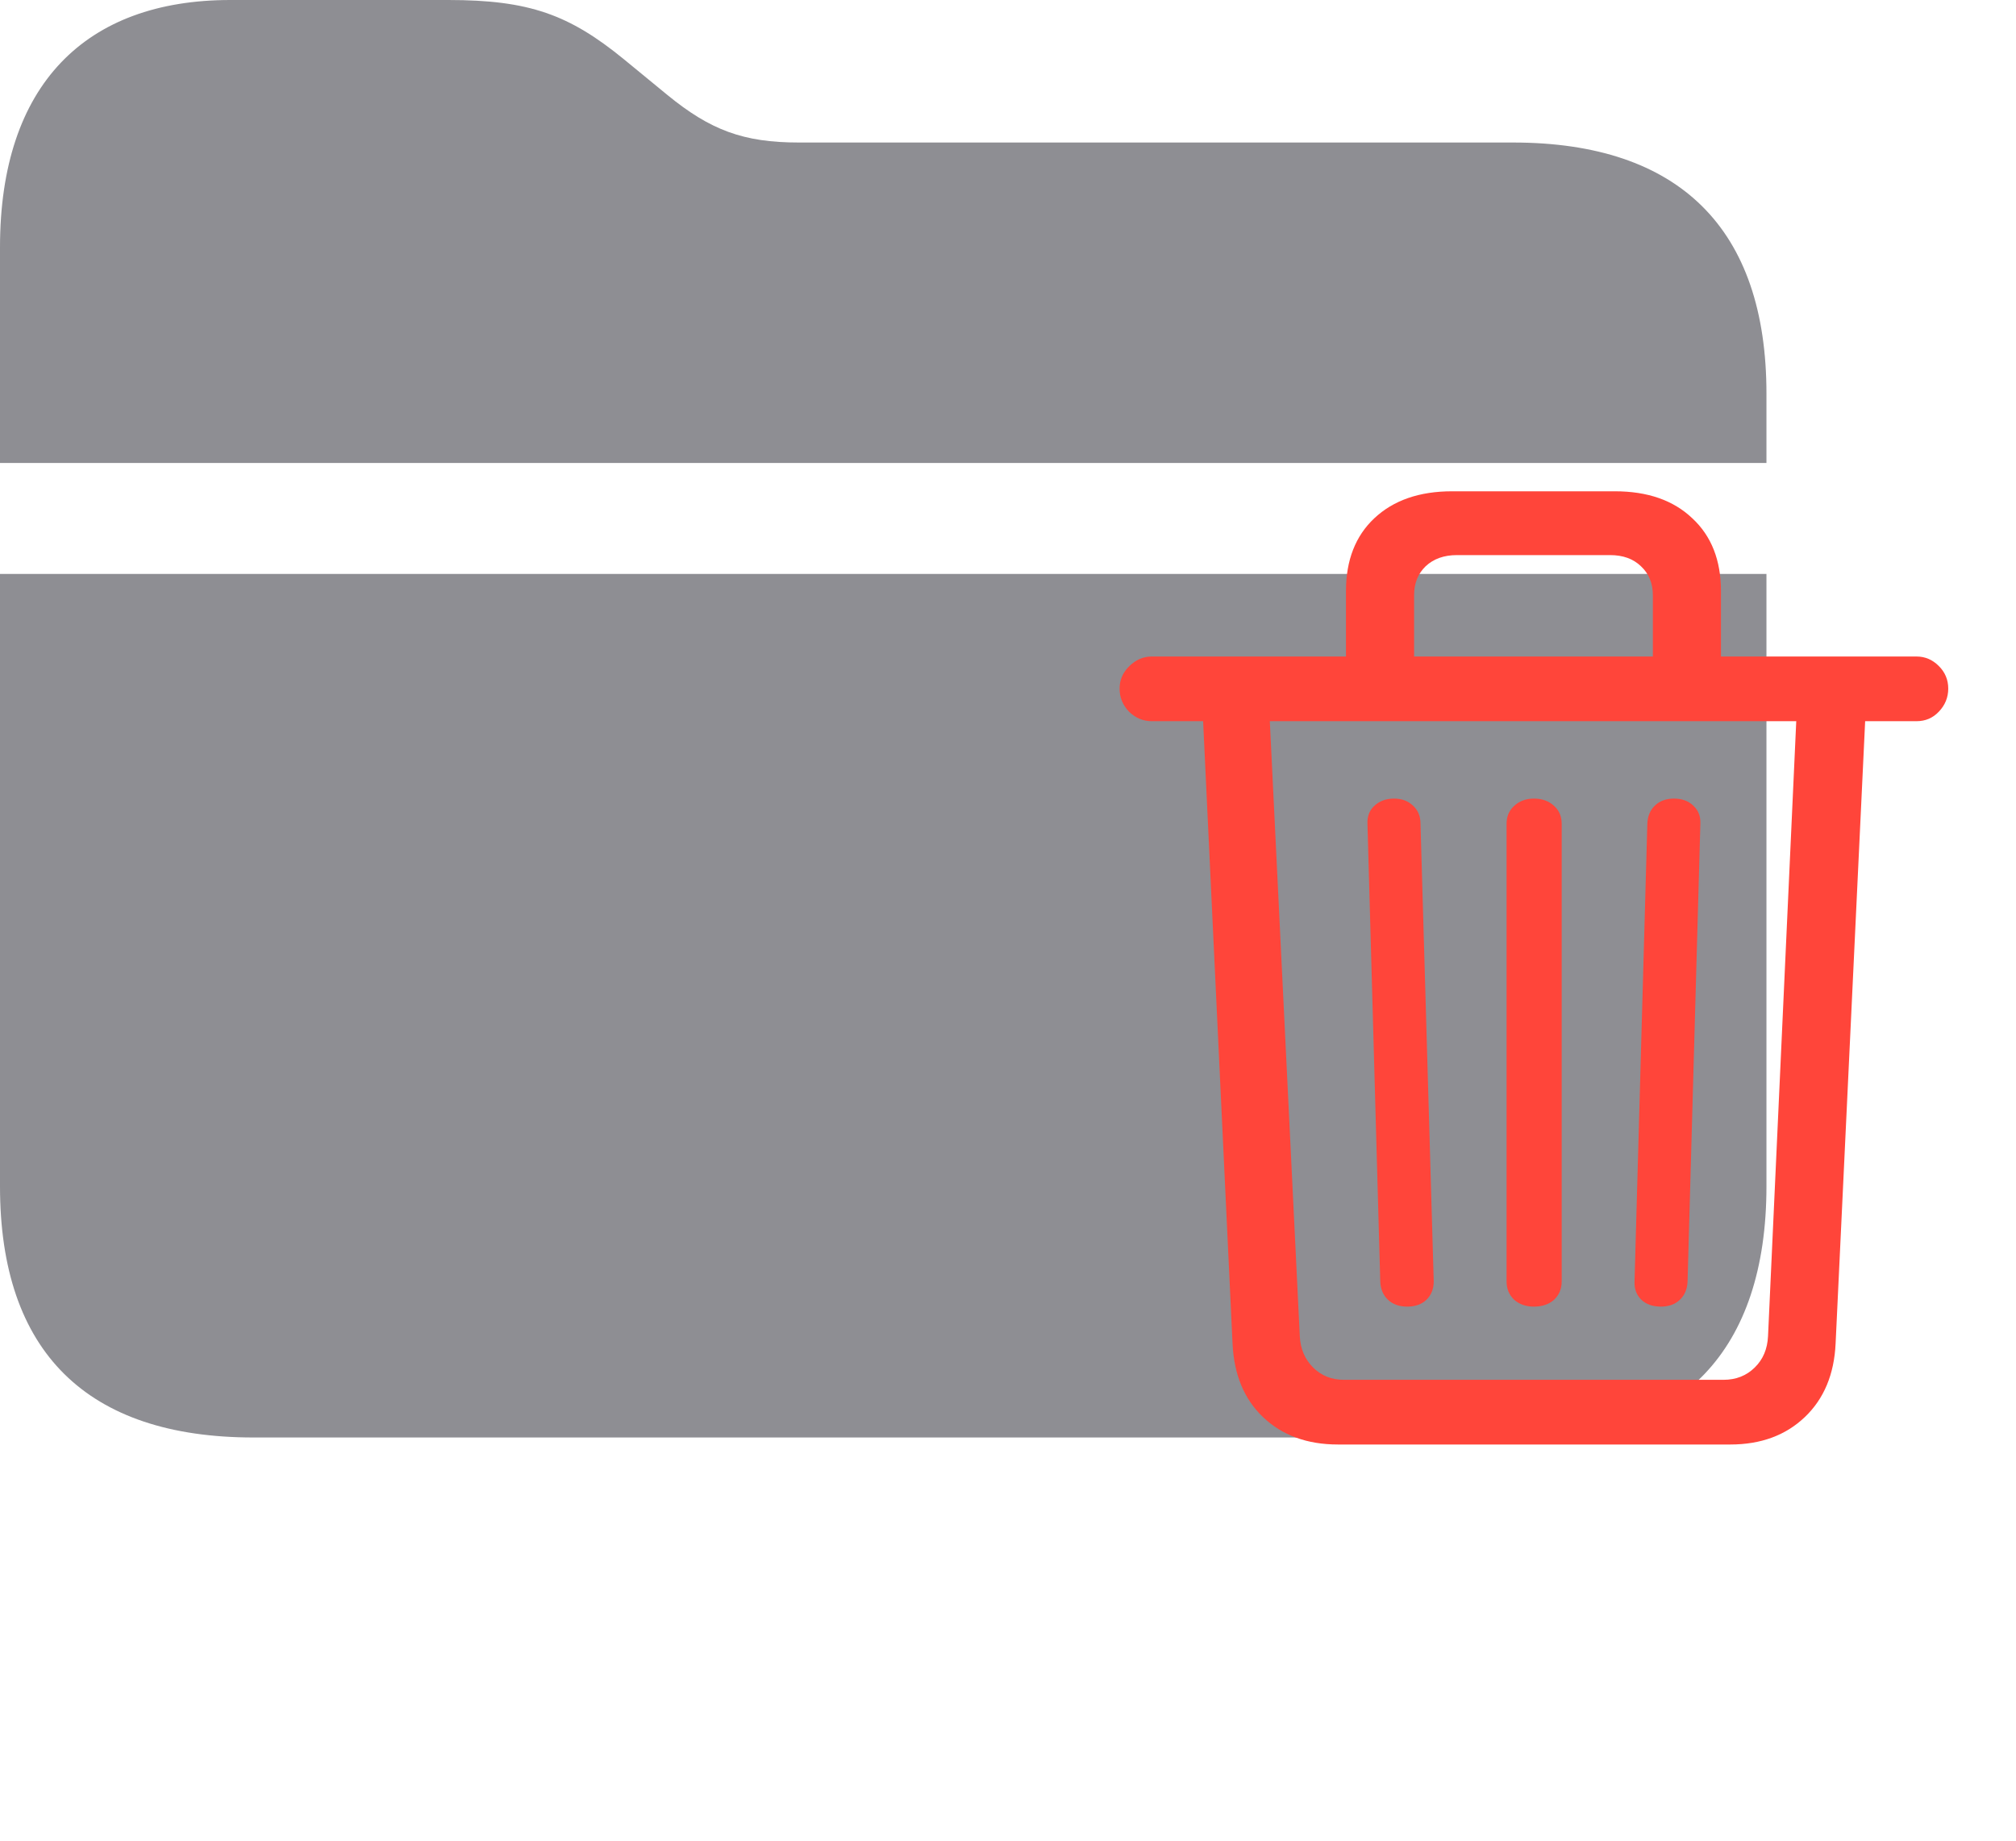 <svg width="23" height="21" viewBox="0 0 23 21" fill="none" xmlns="http://www.w3.org/2000/svg">
<path d="M17.262 1.626H9.114C8.481 1.626 8.104 1.485 7.611 1.081L7.119 0.677C6.495 0.167 6.038 0 5.115 0H2.628C0.976 0 0 0.967 0 2.821V5.282H20.153V4.491C20.153 2.61 19.16 1.626 17.262 1.626ZM2.892 16.4H17.473C19.169 16.4 20.153 15.416 20.153 13.535V6.548H0V13.535C0 15.425 0.993 16.4 2.892 16.4Z" fill="#8E8E93"/>
<path d="M15.264 16.48H19.741C20.09 16.48 20.373 16.375 20.591 16.167C20.809 15.959 20.926 15.679 20.942 15.327L21.279 8.228H21.865C21.966 8.228 22.051 8.192 22.119 8.12C22.191 8.045 22.227 7.957 22.227 7.856C22.227 7.756 22.191 7.669 22.119 7.598C22.047 7.526 21.963 7.49 21.865 7.49H13.14C13.042 7.49 12.956 7.528 12.881 7.603C12.809 7.674 12.773 7.759 12.773 7.856C12.773 7.957 12.809 8.045 12.881 8.12C12.956 8.192 13.042 8.228 13.14 8.228H13.726L14.062 15.332C14.079 15.684 14.194 15.962 14.409 16.167C14.627 16.375 14.912 16.48 15.264 16.48ZM15.332 15.742C15.192 15.742 15.075 15.695 14.98 15.601C14.886 15.506 14.836 15.387 14.829 15.244L14.487 8.228H20.493L20.171 15.244C20.164 15.391 20.114 15.509 20.02 15.601C19.925 15.695 19.806 15.742 19.663 15.742H15.332ZM16.055 14.907C16.146 14.907 16.219 14.881 16.274 14.829C16.33 14.774 16.357 14.704 16.357 14.619L16.206 9.395C16.206 9.31 16.177 9.242 16.118 9.189C16.063 9.137 15.991 9.111 15.903 9.111C15.812 9.111 15.737 9.139 15.679 9.194C15.623 9.246 15.597 9.315 15.601 9.399L15.747 14.619C15.75 14.707 15.78 14.777 15.835 14.829C15.89 14.881 15.963 14.907 16.055 14.907ZM17.5 14.907C17.594 14.907 17.671 14.881 17.73 14.829C17.788 14.774 17.817 14.704 17.817 14.619V9.399C17.817 9.315 17.788 9.246 17.73 9.194C17.671 9.139 17.594 9.111 17.5 9.111C17.409 9.111 17.334 9.139 17.275 9.194C17.217 9.246 17.188 9.315 17.188 9.399V14.619C17.188 14.704 17.217 14.774 17.275 14.829C17.334 14.881 17.409 14.907 17.5 14.907ZM18.95 14.907C19.038 14.907 19.11 14.881 19.165 14.829C19.22 14.777 19.25 14.707 19.253 14.619L19.399 9.399C19.403 9.315 19.377 9.246 19.321 9.194C19.266 9.139 19.191 9.111 19.097 9.111C19.009 9.111 18.937 9.137 18.882 9.189C18.826 9.242 18.797 9.312 18.794 9.399L18.648 14.619C18.644 14.704 18.67 14.774 18.726 14.829C18.781 14.881 18.856 14.907 18.95 14.907ZM15.356 7.837H16.133V6.792C16.133 6.655 16.177 6.545 16.265 6.46C16.356 6.375 16.475 6.333 16.621 6.333H18.369C18.516 6.333 18.633 6.375 18.721 6.46C18.812 6.545 18.857 6.655 18.857 6.792V7.837H19.634V6.743C19.634 6.392 19.525 6.115 19.307 5.913C19.092 5.708 18.797 5.605 18.423 5.605H16.567C16.193 5.605 15.897 5.708 15.679 5.913C15.464 6.115 15.356 6.392 15.356 6.743V7.837Z" fill="#FF453A"/>
</svg>
